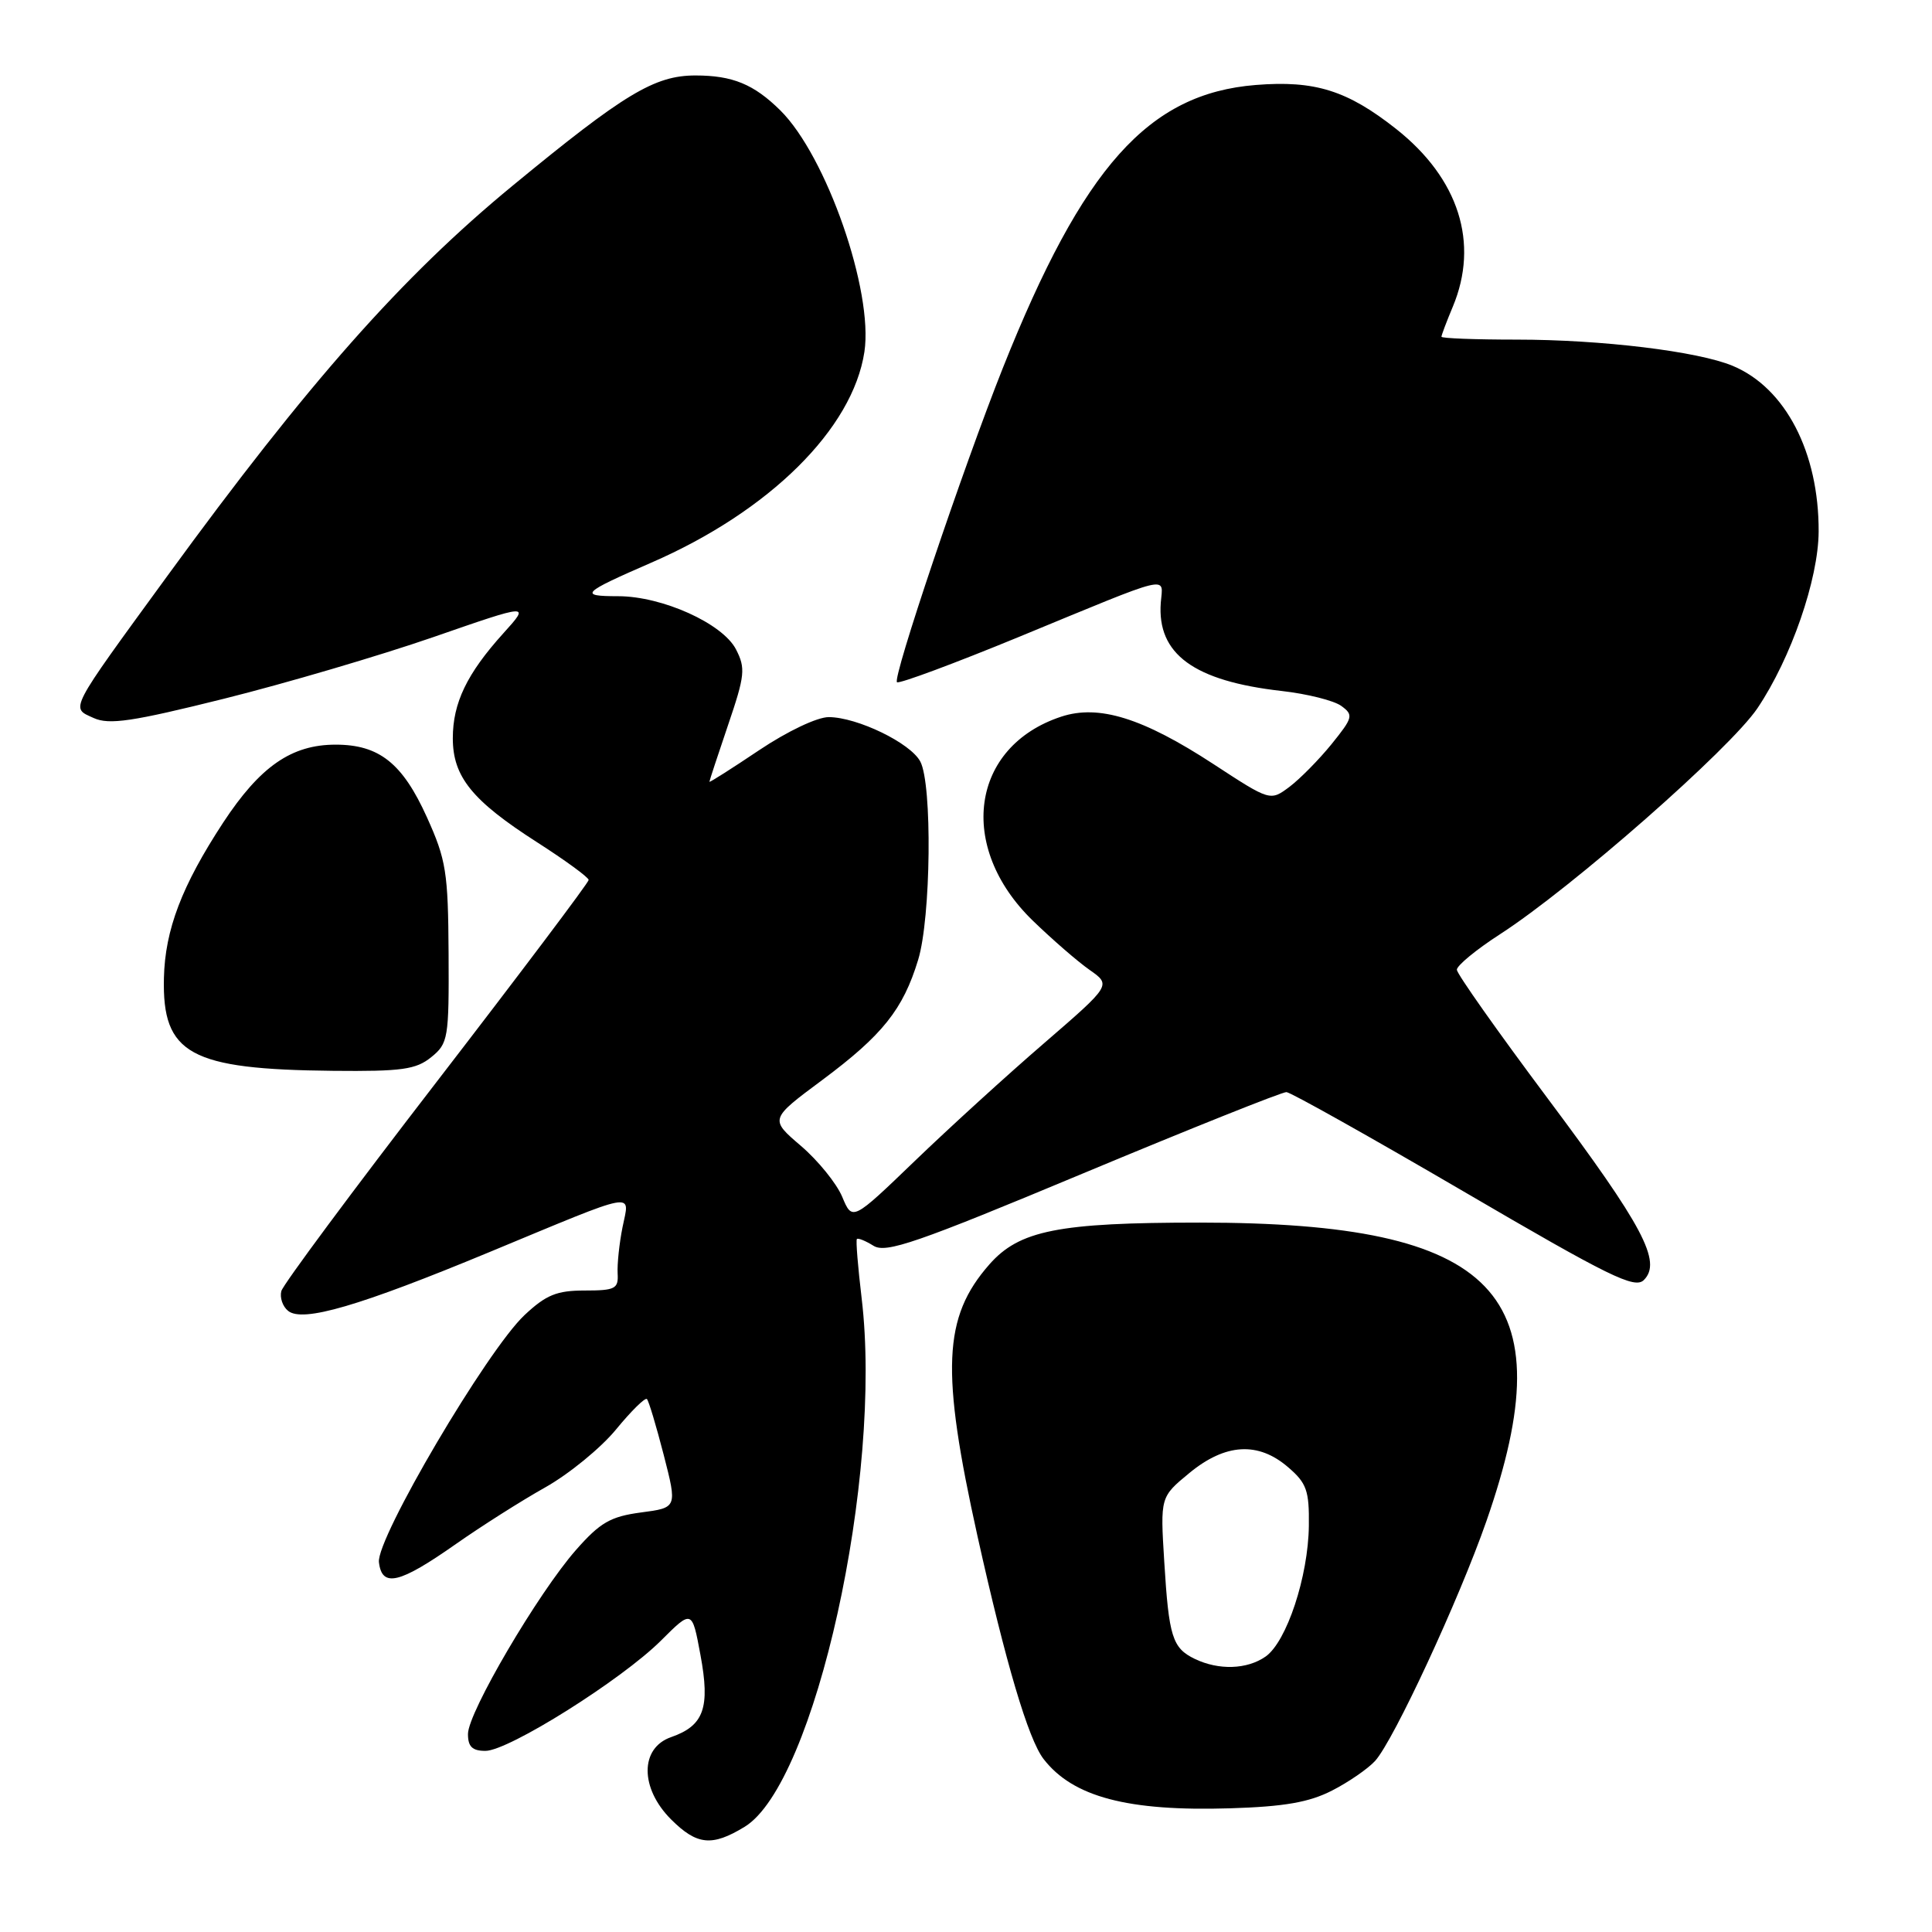 <?xml version="1.0" encoding="UTF-8" standalone="no"?>
<!DOCTYPE svg PUBLIC "-//W3C//DTD SVG 1.1//EN" "http://www.w3.org/Graphics/SVG/1.1/DTD/svg11.dtd" >
<svg xmlns="http://www.w3.org/2000/svg" xmlns:xlink="http://www.w3.org/1999/xlink" version="1.1" viewBox="0 0 256 256">
 <g >
 <path fill="currentColor"
d=" M 98.67 242.06 C 108.00 236.37 117.01 195.64 114.17 172.00 C 113.68 167.88 113.39 164.36 113.54 164.18 C 113.69 164.01 114.68 164.41 115.74 165.07 C 117.39 166.10 121.42 164.71 143.54 155.47 C 157.77 149.53 169.88 144.69 170.46 144.71 C 171.03 144.74 181.60 150.67 193.96 157.89 C 213.25 169.17 216.61 170.82 217.82 169.61 C 220.24 167.19 217.73 162.47 205.04 145.50 C 198.46 136.70 193.06 129.05 193.04 128.50 C 193.03 127.95 195.60 125.83 198.76 123.79 C 208.26 117.66 229.26 99.22 232.88 93.83 C 237.33 87.21 240.95 76.75 240.98 70.43 C 241.02 59.95 236.59 51.40 229.60 48.48 C 224.99 46.55 212.20 45.00 200.93 45.00 C 195.47 45.00 191.00 44.83 191.00 44.62 C 191.00 44.41 191.67 42.63 192.50 40.65 C 196.03 32.21 193.31 23.66 185.00 17.09 C 178.53 11.98 174.22 10.63 166.40 11.26 C 152.17 12.40 143.52 22.08 132.89 48.74 C 127.63 61.96 118.18 89.99 118.86 90.40 C 119.21 90.61 126.47 87.91 135.00 84.40 C 155.63 75.89 154.09 76.26 153.81 79.85 C 153.30 86.67 158.19 90.24 169.84 91.56 C 173.21 91.94 176.76 92.83 177.73 93.54 C 179.37 94.74 179.28 95.08 176.44 98.60 C 174.76 100.67 172.24 103.22 170.85 104.27 C 168.31 106.16 168.31 106.16 160.78 101.24 C 151.42 95.13 145.60 93.32 140.62 94.96 C 128.61 98.92 126.76 112.22 136.86 122.00 C 139.41 124.47 142.79 127.41 144.38 128.52 C 147.25 130.53 147.25 130.53 138.38 138.20 C 133.49 142.41 125.77 149.45 121.22 153.83 C 112.94 161.80 112.94 161.80 111.60 158.59 C 110.86 156.82 108.40 153.78 106.12 151.83 C 101.98 148.29 101.98 148.29 108.95 143.11 C 116.94 137.16 119.66 133.76 121.66 127.18 C 123.36 121.62 123.55 103.89 121.94 100.90 C 120.64 98.45 113.62 95.05 109.83 95.02 C 108.30 95.01 104.34 96.89 100.58 99.41 C 96.96 101.84 94.00 103.72 94.00 103.59 C 94.00 103.46 95.11 100.08 96.47 96.08 C 98.71 89.50 98.81 88.54 97.52 86.04 C 95.75 82.61 87.74 79.00 81.90 79.00 C 76.64 79.00 77.07 78.57 86.29 74.56 C 101.96 67.75 113.00 56.82 114.54 46.61 C 115.74 38.57 109.51 20.68 103.40 14.63 C 99.89 11.16 97.07 10.00 92.15 10.00 C 86.74 10.00 82.73 12.41 67.93 24.60 C 53.28 36.65 40.81 50.75 22.20 76.28 C 8.95 94.46 9.33 93.74 12.41 95.14 C 14.46 96.07 17.51 95.62 29.70 92.58 C 37.84 90.55 50.30 86.88 57.39 84.43 C 70.27 79.96 70.27 79.96 66.69 83.92 C 61.87 89.26 60.00 93.14 60.00 97.82 C 60.00 102.93 62.56 106.09 71.16 111.60 C 74.92 114.01 78.00 116.26 78.00 116.60 C 78.00 116.94 68.93 128.98 57.85 143.36 C 46.76 157.74 37.51 170.21 37.28 171.07 C 37.05 171.93 37.45 173.12 38.18 173.70 C 40.11 175.26 47.62 173.06 64.85 165.91 C 84.80 157.63 83.44 157.89 82.49 162.60 C 82.06 164.74 81.77 167.51 81.84 168.75 C 81.96 170.77 81.52 171.00 77.47 171.00 C 73.77 171.00 72.36 171.58 69.51 174.25 C 64.54 178.91 49.85 203.85 50.21 207.00 C 50.61 210.41 52.91 209.86 60.44 204.57 C 63.78 202.23 69.08 198.86 72.24 197.09 C 75.39 195.32 79.62 191.86 81.63 189.41 C 83.64 186.96 85.48 185.15 85.72 185.38 C 85.96 185.62 86.96 188.96 87.95 192.80 C 89.74 199.78 89.74 199.78 84.93 200.41 C 80.89 200.95 79.52 201.74 76.31 205.39 C 71.29 211.11 62.02 226.90 62.01 229.75 C 62.00 231.44 62.58 232.00 64.32 232.00 C 67.39 232.00 82.36 222.59 87.58 217.39 C 91.70 213.28 91.70 213.28 92.81 219.27 C 94.12 226.30 93.28 228.66 88.92 230.18 C 84.78 231.62 84.78 236.94 88.92 241.08 C 92.35 244.50 94.34 244.70 98.67 242.06 Z  M 176.50 237.26 C 178.70 236.14 181.27 234.36 182.21 233.33 C 184.68 230.60 193.32 211.98 196.95 201.58 C 207.49 171.37 198.50 162.00 158.98 162.00 C 140.23 162.00 135.06 163.03 131.09 167.55 C 124.95 174.54 124.65 181.58 129.53 203.58 C 133.26 220.34 136.25 230.45 138.28 233.08 C 142.17 238.11 149.44 240.03 163.00 239.61 C 170.18 239.39 173.48 238.81 176.50 237.26 Z  M 57.14 140.08 C 59.39 138.26 59.50 137.60 59.44 126.33 C 59.38 115.58 59.12 113.93 56.57 108.29 C 53.33 101.12 50.24 98.67 44.47 98.67 C 38.62 98.67 34.46 101.56 29.57 109.00 C 24.09 117.37 21.87 123.19 21.72 129.59 C 21.48 139.68 25.17 141.70 44.14 141.89 C 53.23 141.98 55.12 141.72 57.14 140.08 Z  M 158.31 219.81 C 155.34 218.37 154.88 216.89 154.27 206.93 C 153.74 198.36 153.74 198.36 157.60 195.18 C 162.37 191.25 166.72 190.99 170.69 194.42 C 173.14 196.52 173.49 197.52 173.43 202.17 C 173.35 208.90 170.49 217.54 167.70 219.50 C 165.24 221.22 161.49 221.34 158.31 219.81 Z "/>
</g>
</svg>